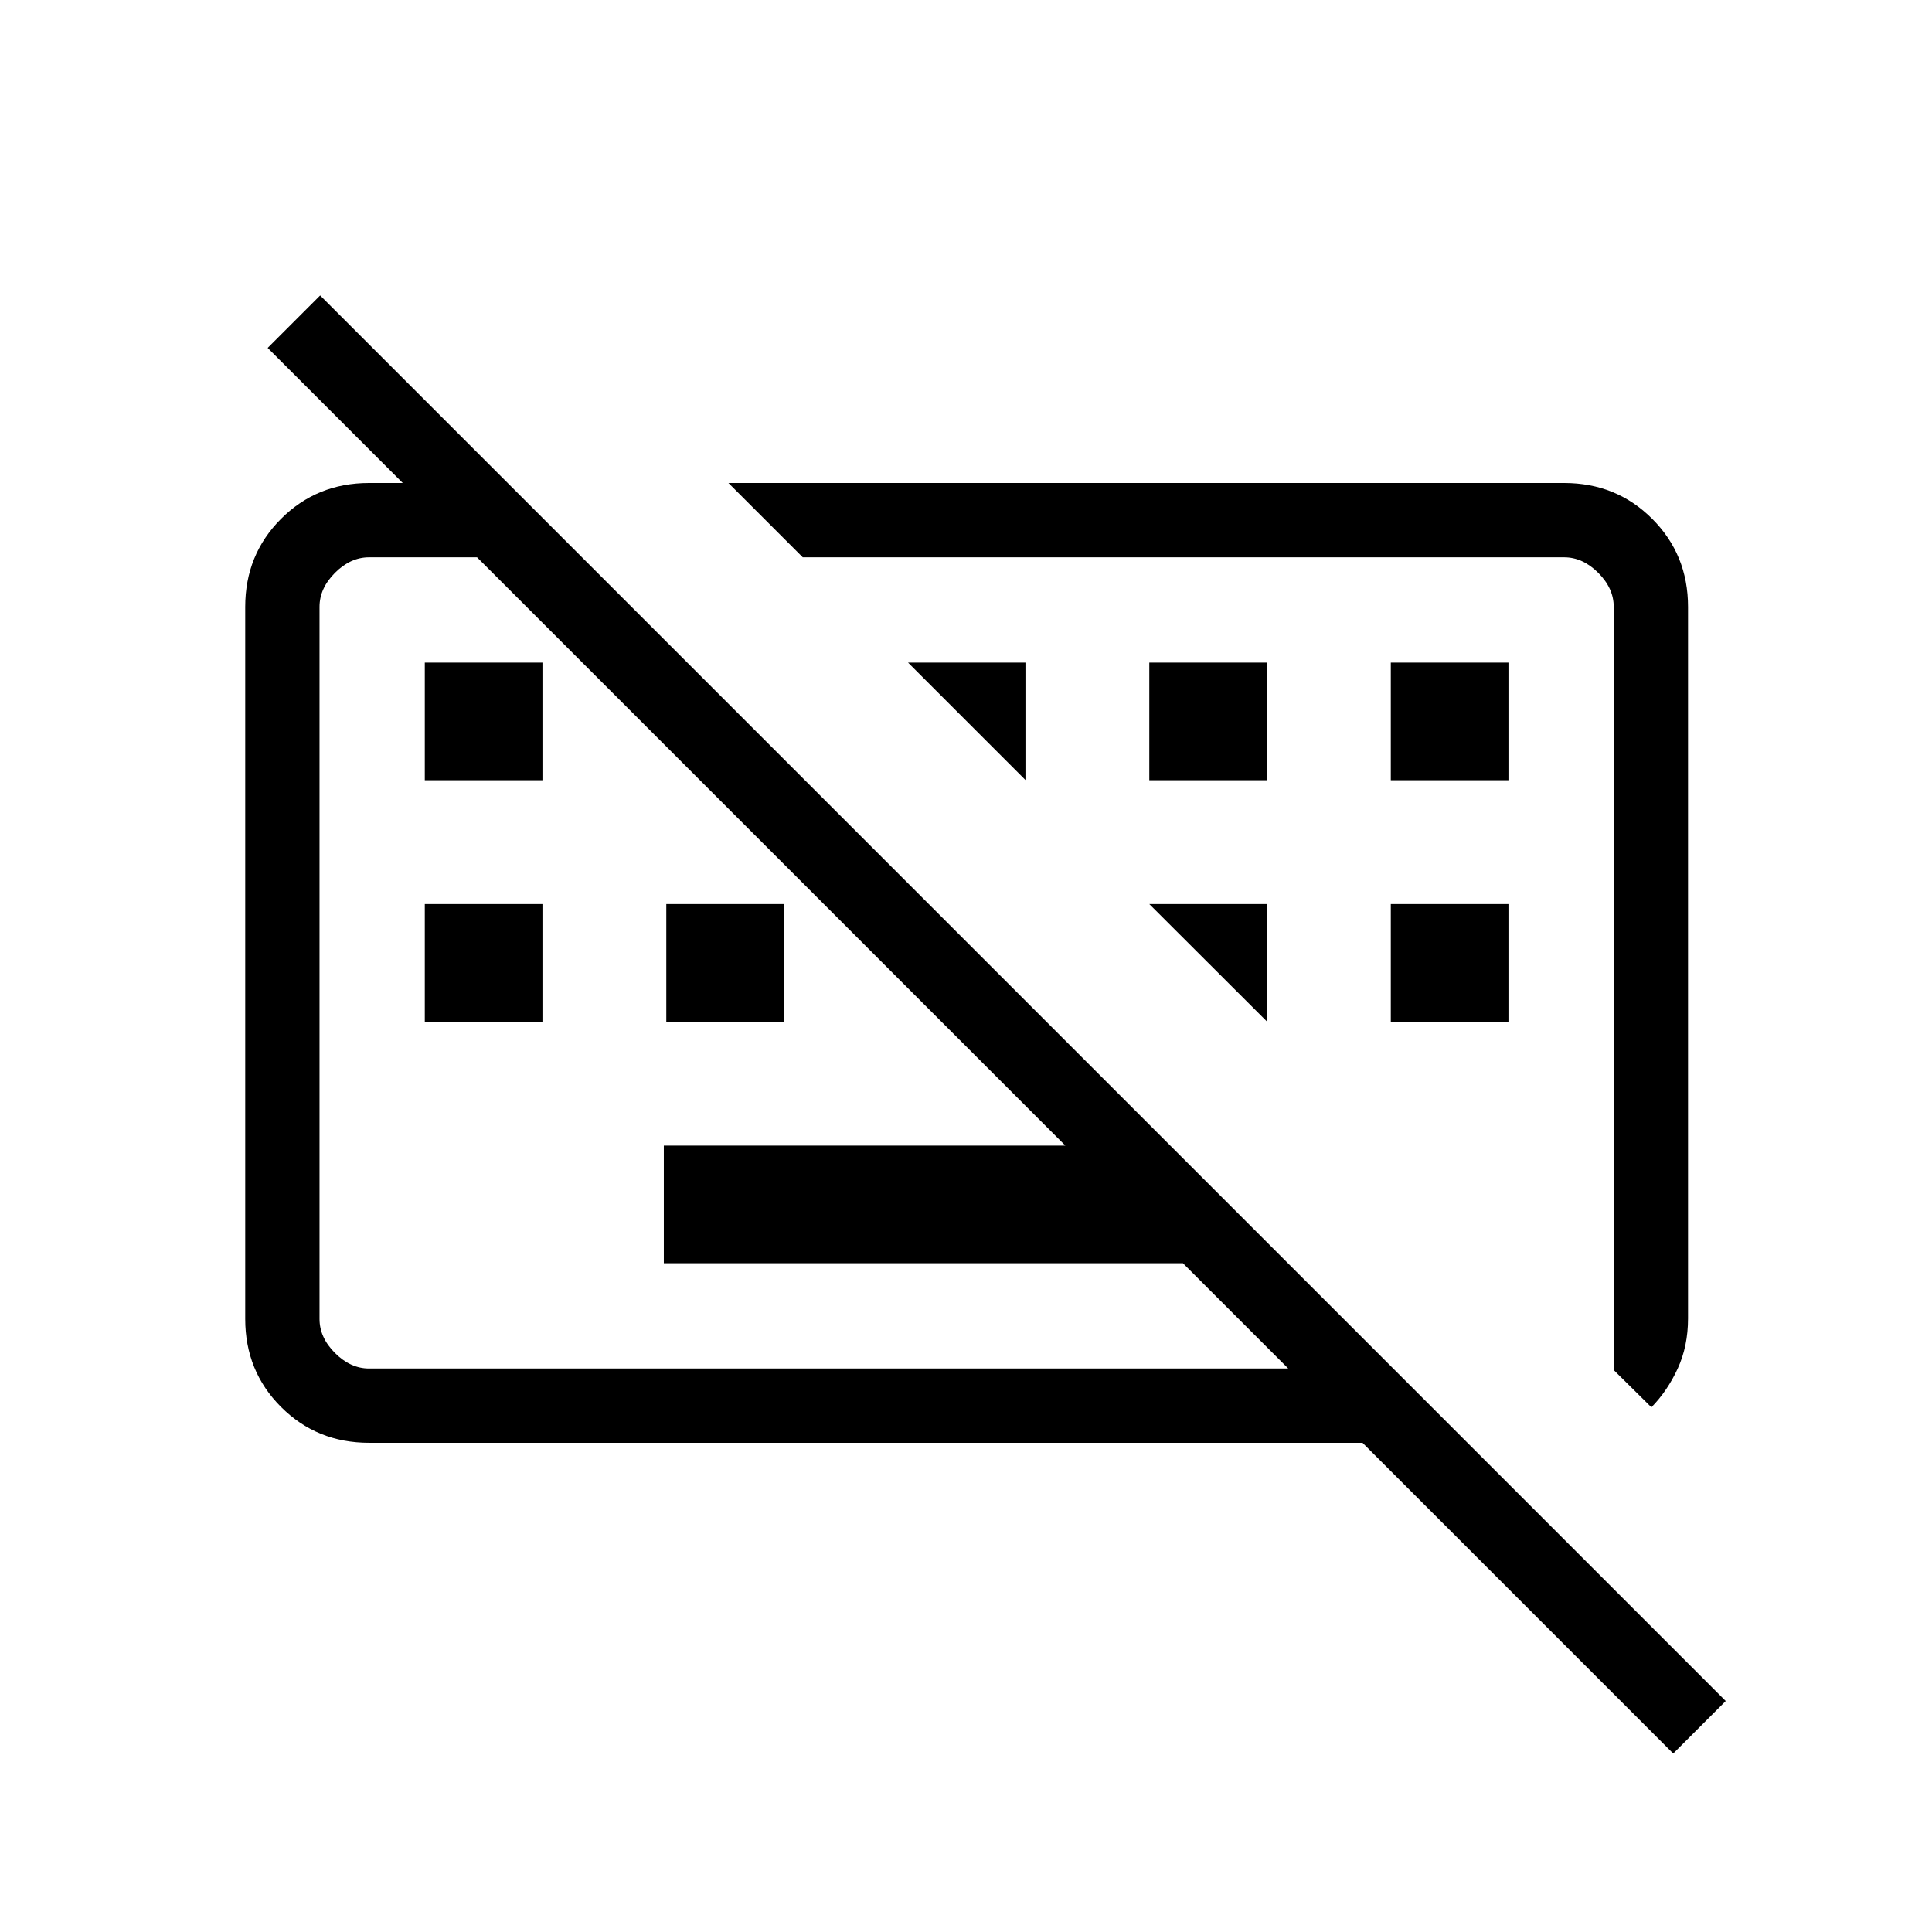 <svg xmlns="http://www.w3.org/2000/svg" height="24" viewBox="0 -960 960 960" width="24"><path d="M831.42-88.69 133-787.12l26.08-26.07L857.5-114.77l-26.08 26.08ZM329.85-332.31v-58.46H581.5l58.46 58.46H329.85Zm-118.77-120v-58.46h58.46v58.46h-58.46Zm120 0v-58.46h58.46v58.46h-58.46Zm360 0v-58.46h58.46v58.46h-58.46Zm-480-120v-58.46h58.46v58.46h-58.46Zm360 0v-58.46h58.46v58.46h-58.46Zm120 0v-58.46h58.46v58.46h-58.46Zm129.49 311.58-18.72-18.5v-379.23q0-9.23-7.7-16.92-7.69-7.7-16.92-7.7H398.88L361.96-720h415.27q25.94 0 43.74 17.8t17.8 43.74v353.58q0 13.74-5.1 24.85-5.09 11.11-13.1 19.3Zm-637.19 17.65q-25.93 0-43.73-17.8-17.8-17.8-17.8-43.74v-353.84q0-25.94 17.8-43.74t43.73-17.8h68.89l36.92 36.92H183.38q-9.23 0-16.92 7.7-7.69 7.69-7.69 16.92v353.84q0 9.24 7.69 16.93 7.69 7.69 16.92 7.69h508.89l36.92 36.92H183.38Zm267.81-387.69h58.35v58.35l-58.35-58.35Zm119.89 120h58.46v58.35l-58.46-58.35Zm-132.7 29.04Zm162.12 0Z"/></svg>